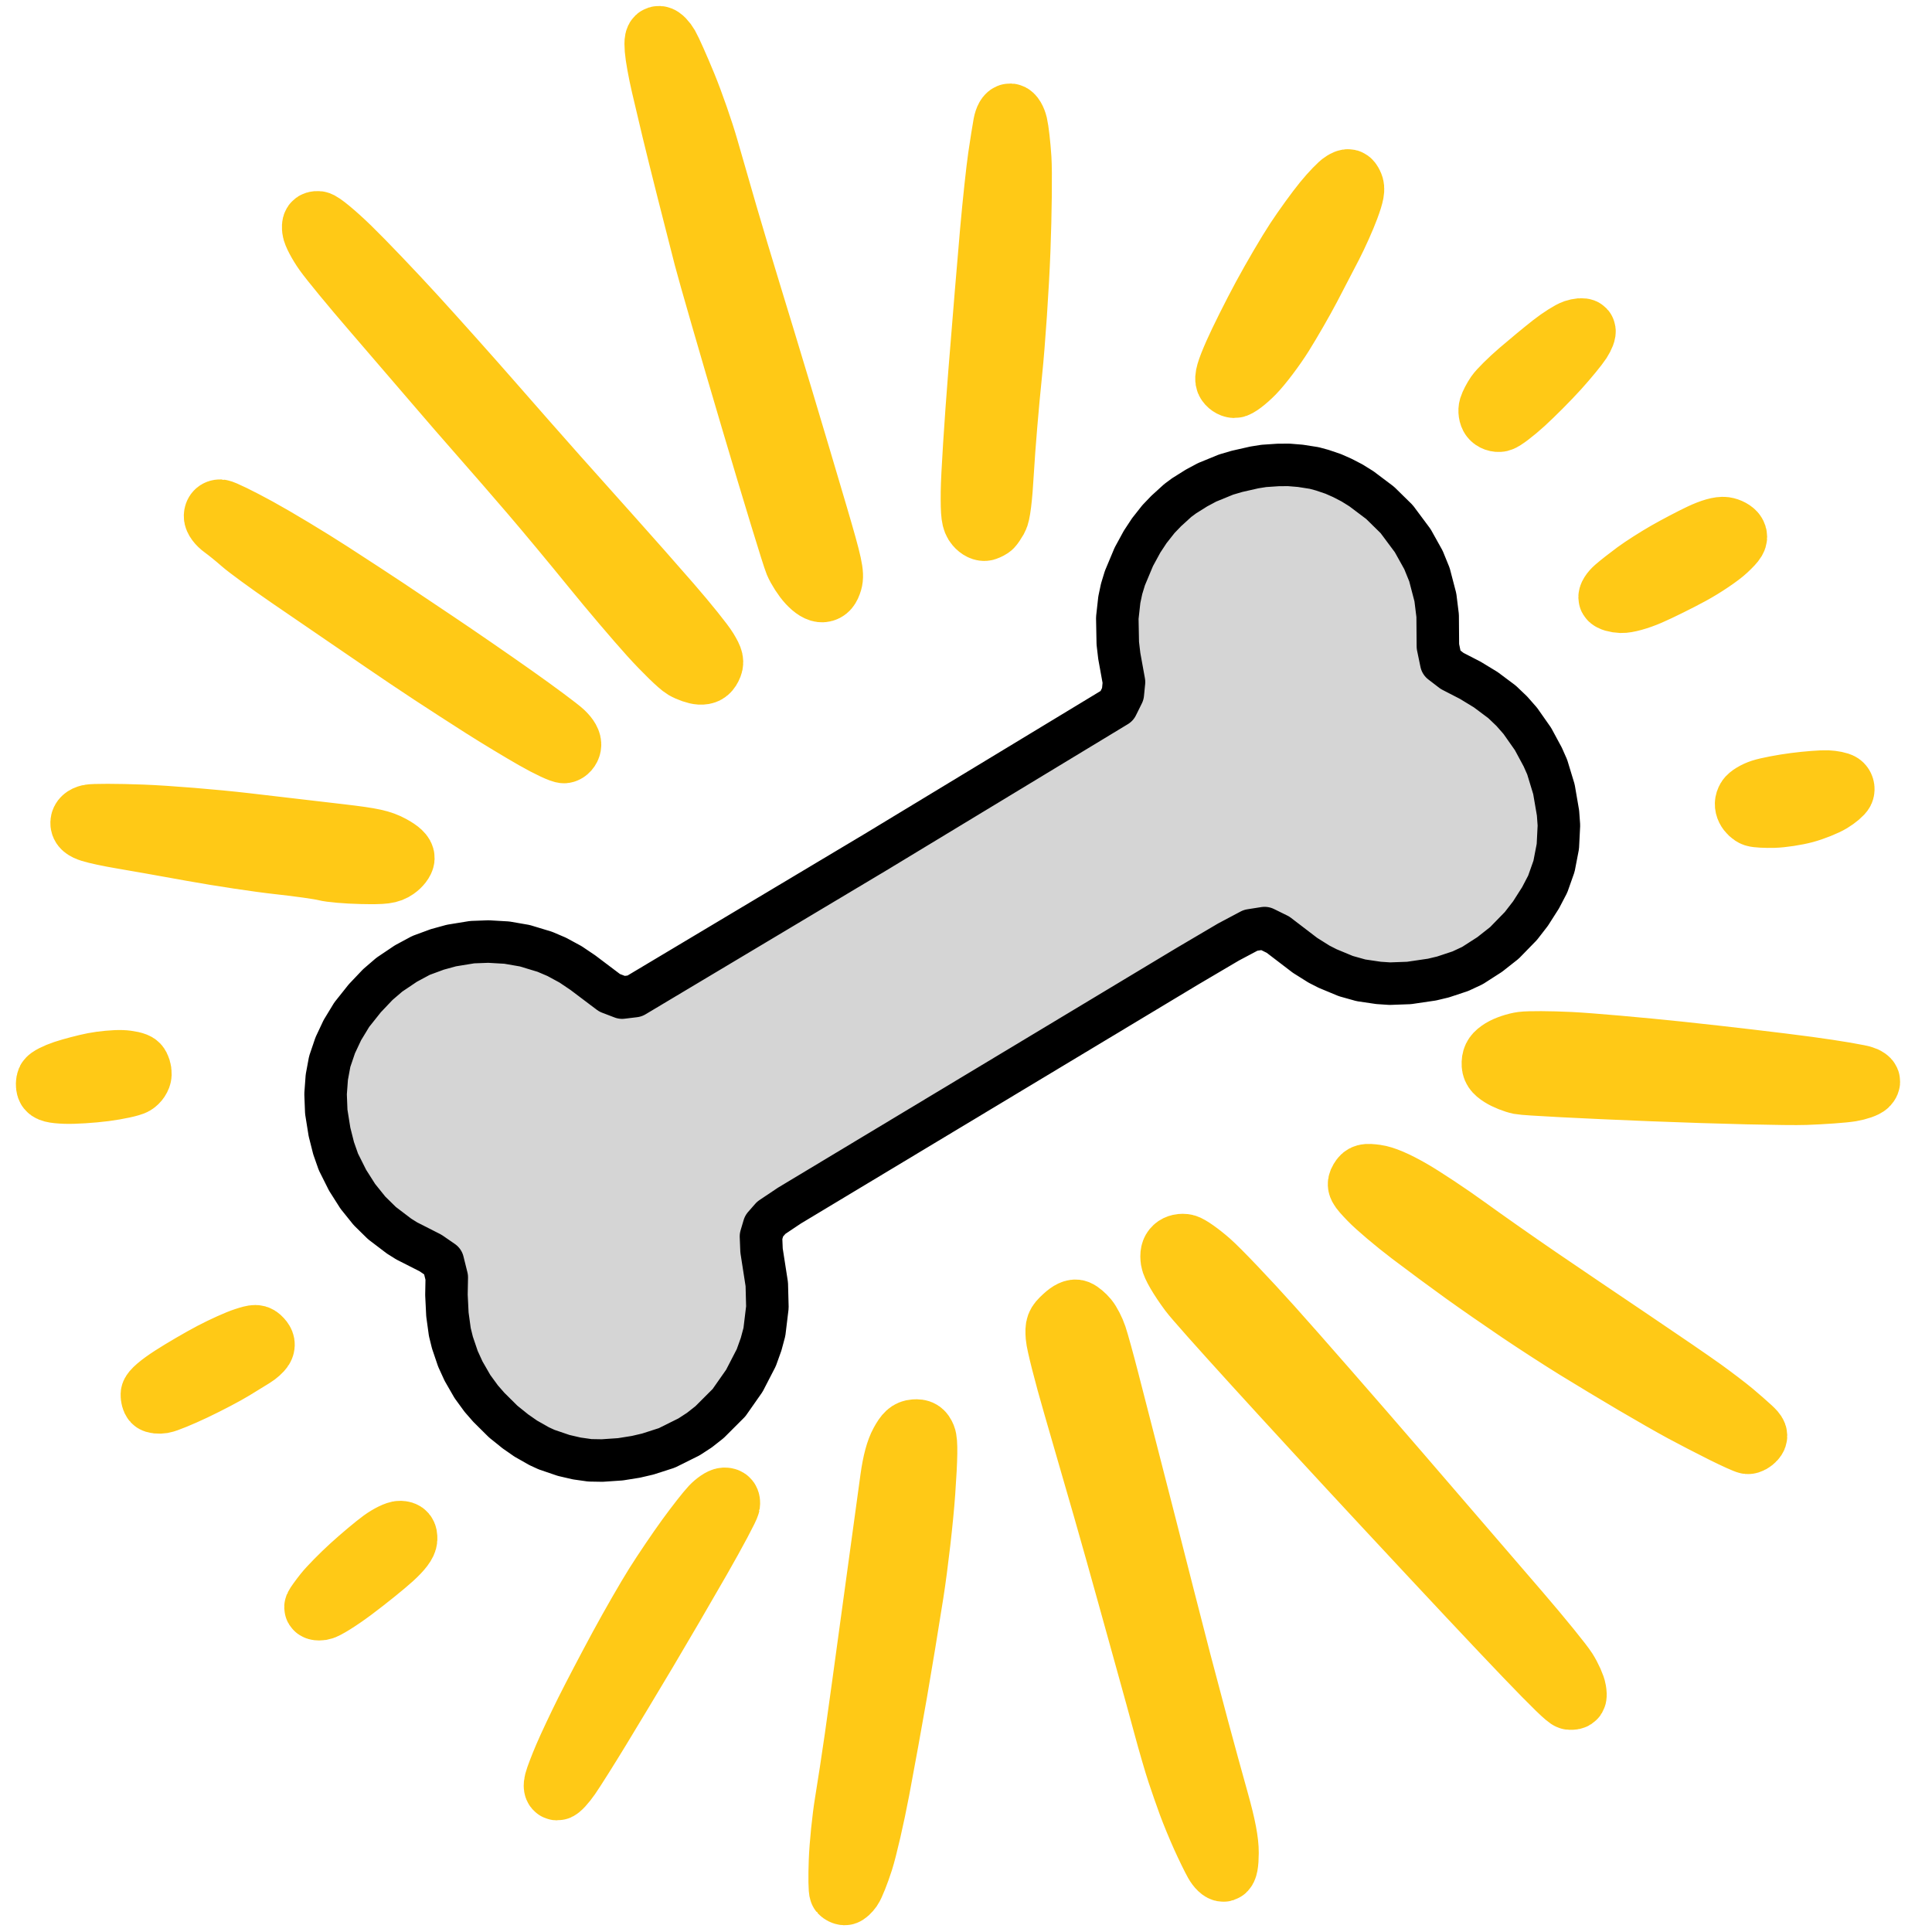 <?xml version="1.0" encoding="UTF-8"?>
<!-- Generated by Pixelmator Pro 3.5.6 -->
<svg width="1000" height="1000" viewBox="0 0 1000 1000" xmlns="http://www.w3.org/2000/svg">
    <path id="Remplissage" fill="#ffffff" stroke="none" visibility="hidden" d="M 0 0 L 1000 0 L 1000 1000 L 0 1000 Z"/>
    <path id="Forme" fill="#ffffff" fill-rule="evenodd" stroke="none" visibility="hidden" d="M 398.299 719.083 C 394.616 718.645 387.776 716.826 383.1 715.04 C 378.424 713.255 371.444 709.658 367.59 707.047 C 363.735 704.436 357.689 698.708 354.153 694.319 C 350.28 689.51 346.532 683.073 344.722 678.123 C 343.071 673.605 341.651 669.222 341.022 667.194 C 340.531 665.614 340.689 662.741 339.407 661.851 C 338.019 660.887 334.609 660.951 330.429 659.577 C 325.478 657.95 317.596 654.176 312.915 651.192 C 307.527 647.757 302.06 642.896 298.019 637.946 C 293.563 632.487 290.465 626.933 287.757 619.551 C 285.113 612.341 283.671 605.662 283.228 598.564 C 282.661 589.486 282.934 586.922 285.359 578.53 C 287.04 572.714 290.275 565.477 293.535 560.241 C 297.311 554.175 301.592 549.405 307.812 544.332 C 314.309 539.033 319.304 536.169 326.41 533.669 C 331.848 531.755 340.485 529.91 346.025 529.477 C 354.002 528.855 357.576 529.143 364.43 530.963 C 369.107 532.204 375.499 534.381 378.634 535.799 C 384.333 538.378 384.333 538.378 388.474 534.716 C 390.752 532.702 400.591 522.945 410.339 513.033 C 420.086 503.121 430.553 492.195 433.598 488.751 C 436.642 485.308 442.573 479.37 446.777 475.556 C 450.981 471.742 464.132 458.782 476.003 446.757 C 487.874 434.732 499.217 422.862 501.209 420.38 C 503.202 417.899 507.844 413.193 511.525 409.924 C 515.206 406.654 522.348 399.835 527.398 394.771 C 533.486 388.664 536.537 384.705 536.457 383.016 C 536.391 381.616 534.744 376.123 532.798 370.809 C 530.762 365.25 528.891 356.879 528.393 351.095 C 527.591 341.8 527.76 340.277 530.639 330.886 C 532.583 324.547 535.925 317.319 539.533 311.653 C 543.276 305.775 547.948 300.441 552.786 296.522 C 557.368 292.811 564.103 288.973 570.195 286.601 C 575.66 284.474 584.202 282.308 589.176 281.788 C 595.119 281.166 600.923 281.376 606.099 282.399 C 610.431 283.256 617.296 285.407 621.353 287.18 C 625.41 288.952 631.502 292.432 634.892 294.913 C 638.281 297.394 643.737 302.772 647.015 306.864 C 651.011 311.852 654.364 318.028 657.19 325.604 C 659.212 331.027 659.992 337.964 659.992 337.964 C 659.992 337.964 665.934 338.407 670.842 340.035 C 676.034 341.758 683.985 345.568 688.511 348.501 C 693.037 351.435 699.184 356.654 702.17 360.101 C 705.156 363.547 709.31 369.749 711.401 373.884 C 713.493 378.019 715.953 384.342 716.869 387.935 C 717.784 391.529 718.646 398.334 718.784 403.059 C 718.974 409.566 718.35 414.029 716.21 421.462 C 714.49 427.433 711.305 434.619 708.074 439.814 C 704.328 445.837 700.178 450.426 693.992 455.387 C 687.972 460.215 682.251 463.497 675.747 465.854 C 670.536 467.742 662.132 469.696 657.072 470.196 C 651.037 470.793 645.321 470.57 640.457 469.549 C 636.379 468.693 629.828 466.594 625.9 464.886 C 621.239 462.859 618.025 462.074 616.648 462.629 C 615.488 463.096 606.612 471.475 596.922 481.248 C 587.233 491.021 574.691 503.782 569.051 509.605 C 563.411 515.428 547.883 531.131 534.544 544.5 C 521.204 557.869 507.996 571.347 505.192 574.451 C 502.387 577.556 497.217 582.85 493.701 586.216 C 490.186 589.581 481.985 597.69 475.477 604.235 C 465.449 614.319 463.769 616.543 464.467 618.81 C 464.92 620.282 466.676 625.42 468.371 630.229 C 470.065 635.038 471.846 642.877 472.329 647.649 C 472.894 653.234 472.646 659.13 471.633 664.2 C 470.768 668.532 468.61 675.395 466.837 679.452 C 465.065 683.51 461.581 689.611 459.097 693.011 C 456.612 696.411 451.223 701.83 447.122 705.054 C 443.02 708.278 436.148 712.32 431.85 714.038 C 427.553 715.755 419.752 717.772 414.516 718.52 C 409.28 719.268 401.982 719.521 398.299 719.083 Z M 402.539 702.314 C 412.674 703.096 415.061 702.841 422.313 700.203 C 426.848 698.553 433.592 694.805 437.299 691.874 C 441.152 688.828 446.119 683.271 448.898 678.899 C 453.469 671.707 453.592 671.284 455.592 659.513 C 456.88 651.929 456.102 644.481 454.93 640.07 C 454.061 636.802 451.2 630.483 448.572 626.029 C 445.943 621.575 442.317 615.335 442.317 615.335 C 442.317 615.335 469.936 586.467 528.169 527.621 C 591.547 463.575 615.508 440.724 615.508 440.724 C 615.508 440.724 621.929 444.268 626.284 446.942 C 633.674 451.481 635.038 451.896 646.792 453.176 C 658.458 454.447 660.007 454.332 667.862 451.607 C 672.526 449.99 679.24 446.492 682.782 443.836 C 686.327 441.176 691.297 435.819 693.837 431.917 C 696.374 428.018 699.427 421.456 700.62 417.335 C 702.175 411.961 702.665 407.635 702.353 402.042 C 702.114 397.752 700.884 391.129 699.62 387.325 C 698.356 383.521 694.895 377.209 691.929 373.299 C 688.573 368.876 683.655 364.353 678.91 361.325 C 672.303 357.11 669.788 356.228 660.096 354.727 C 651.584 353.409 645.871 352.763 645.871 352.763 C 645.871 352.763 645.109 346.062 644.965 343.189 C 644.821 340.316 643.565 334.798 642.173 330.927 C 640.781 327.056 637.157 320.713 634.119 316.832 C 630.617 312.357 625.805 308.078 620.967 305.137 C 615.261 301.668 611.088 300.107 604.41 298.943 C 599.499 298.086 592.719 297.714 589.343 298.116 C 585.968 298.517 580.292 299.922 576.731 301.239 C 573.17 302.555 567.661 305.634 564.489 308.081 C 561.317 310.528 557.232 314.372 555.412 316.624 C 553.592 318.876 550.648 323.862 548.87 327.704 C 546.964 331.822 545.297 337.816 544.808 342.305 C 544.351 346.493 544.485 352.668 545.105 356.027 C 545.725 359.386 547.155 364.418 548.282 367.211 C 549.41 370.003 552.203 374.833 554.489 377.944 C 557.56 382.123 558.76 384.679 558.76 384.679 C 558.76 384.679 518.753 426.534 472.541 473.247 C 426.33 519.96 386.828 559.211 386.828 559.211 C 386.828 559.211 382.576 557.478 379.729 555.455 C 376.883 553.431 371.716 550.594 368.249 549.148 C 364.781 547.703 358.861 546.185 355.093 545.775 C 351.325 545.364 344.673 545.718 340.311 546.562 C 335.95 547.406 329.654 549.504 326.32 551.224 C 322.987 552.945 318.117 556.366 315.498 558.827 C 312.88 561.287 309.035 566.076 306.953 569.468 C 304.872 572.859 302.225 579.008 301.072 583.13 C 299.601 588.39 299.105 592.947 299.41 598.41 C 299.649 602.692 301 609.395 302.413 613.305 C 303.899 617.414 307.615 623.536 311.22 627.811 C 314.65 631.88 320.42 636.989 324.041 639.165 C 329.095 642.201 333.174 643.55 341.59 644.97 C 347.62 645.988 354.523 646.972 354.523 646.972 C 354.523 646.972 355.325 653.176 355.832 657.354 C 356.338 661.531 357.662 667.34 358.773 670.264 C 359.884 673.187 362.201 677.782 363.921 680.476 C 365.642 683.17 369.7 687.659 372.938 690.452 C 376.177 693.245 381.569 696.856 384.92 698.477 C 389.639 700.76 393.611 701.625 402.539 702.314 Z"/>
    <path id="Forme-copie-2" fill="#d5d5d5" fill-rule="evenodd" stroke="#929292" stroke-width="18" stroke-linecap="round" stroke-linejoin="round" visibility="hidden" d="M 263.953 782.089 C 258.905 780.076 249.912 774.915 243.968 770.619 C 238.024 766.323 229.504 758.592 225.035 753.439 C 220.567 748.285 214.174 737.891 210.829 730.341 C 207.164 722.068 204.293 711.54 203.604 703.849 C 202.974 696.829 202.858 693.815 202.733 690.707 C 202.637 688.285 206.243 679.349 204.765 677.604 C 203.164 675.715 195.782 675.718 190.384 672.192 C 183.991 668.016 174.262 659.694 168.764 653.699 C 162.436 646.799 156.536 637.851 152.688 629.316 C 148.445 619.904 146.159 610.871 145.118 599.397 C 144.101 588.191 144.586 578.191 146.643 567.977 C 149.274 554.912 150.629 551.386 157.236 540.424 C 161.815 532.828 169.131 523.807 175.725 517.628 C 183.364 510.469 191.228 505.336 201.95 500.508 C 213.151 495.464 221.305 493.299 232.309 492.446 C 240.73 491.794 253.653 492.448 261.659 493.931 C 273.187 496.066 278.137 497.826 287.15 502.993 C 293.302 506.52 301.526 512.018 305.427 515.211 C 312.519 521.016 312.519 521.016 319.766 517.399 C 323.752 515.409 341.369 505.318 358.915 494.974 C 376.461 484.63 395.409 473.121 401.021 469.398 C 406.633 465.676 417.273 459.513 424.666 455.704 C 432.059 451.895 455.577 438.524 476.927 425.991 C 498.278 413.458 518.49 400.423 522.582 398.186 C 527.431 395.536 560.274 377.098 569.336 371.838 C 580.263 365.496 586.08 361.046 586.605 358.626 C 587.041 356.619 586.787 348.22 586.042 339.962 C 585.262 331.323 585.779 318.767 587.261 310.391 C 589.641 296.93 590.457 294.839 598.083 282.635 C 603.231 274.397 610.696 265.428 617.946 258.772 C 625.466 251.868 634.096 246.084 642.427 242.366 C 650.316 238.845 661.301 235.959 670.822 234.906 C 679.362 233.962 692.272 234.126 699.51 235.271 C 708.157 236.638 716.294 239.13 723.233 242.536 C 729.042 245.387 737.945 251.027 743.018 255.071 C 748.09 259.114 755.398 266.344 759.258 271.138 C 763.118 275.931 768.806 285.607 771.899 292.639 C 775.669 301.211 778.081 311.221 779.215 323.013 C 780.027 331.455 773.488 343.782 773.488 343.782 C 773.488 343.782 786.752 344.443 793.084 348.604 C 799.781 353.006 809.595 361.405 814.893 367.269 C 820.19 373.133 826.917 382.846 829.84 388.854 C 832.764 394.861 836.299 405.211 837.695 411.855 C 839.092 418.499 840.184 428.38 840.121 433.813 C 840.058 439.245 838.705 449.205 837.113 455.945 C 834.921 465.228 832.35 471.308 826.51 481.021 C 821.818 488.822 814.591 497.79 808.053 503.922 C 800.474 511.031 792.864 515.958 782.232 520.641 C 771.884 525.198 762.544 527.681 752.447 528.557 C 744.356 529.259 731.722 528.848 724.37 527.642 C 715.602 526.204 707.595 523.728 701.096 520.443 C 695.647 517.688 687.168 512.241 682.253 508.337 C 676.423 503.705 672.169 501.379 670.011 501.644 C 668.192 501.866 652.459 510.369 635.048 520.54 C 617.637 530.71 595.058 544.03 584.872 550.14 C 574.687 556.25 546.768 572.605 522.83 586.485 C 498.893 600.365 475.099 614.448 469.955 617.783 C 464.812 621.117 455.491 626.655 449.242 630.09 C 442.993 633.525 428.318 641.901 416.63 648.705 C 398.622 659.187 395.404 661.7 395.534 665.173 C 395.619 667.427 396.162 675.365 396.742 682.813 C 397.321 690.261 396.878 702.03 395.757 708.967 C 394.445 717.087 391.864 725.34 388.513 732.133 C 385.651 737.938 380 746.837 375.957 751.91 C 371.914 756.982 364.676 764.301 359.873 768.174 C 355.07 772.048 345.393 777.681 338.368 780.693 C 331.343 783.706 320.087 786.829 313.354 787.635 C 306.621 788.441 294.817 788.346 287.122 787.424 C 279.427 786.503 269.001 784.102 263.953 782.089 Z"/>
    <path id="path1" fill="#d5d5d5" fill-rule="evenodd" stroke="#000000" stroke-width="22" stroke-linejoin="round" d="M 673.047 241.109 L 680.234 242.234 L 684.438 243.375 L 690.062 245.281 L 694.734 247.344 L 699.812 249.969 L 704.656 252.984 L 714.344 260.281 L 722.922 268.703 L 731.219 279.844 L 736.781 289.828 L 739.875 297.422 L 742.953 309.203 L 744.125 318.688 L 744.25 334.531 L 746 342.969 L 751.625 347.281 L 761 352.109 L 769.016 356.984 L 777.422 363.266 L 782.5 368.109 L 786.906 373.125 L 793.484 382.5 L 798.516 391.828 L 800.828 397.047 L 804.312 408.5 L 806.422 420.766 L 806.891 427.188 L 806.344 438.094 L 804.359 448.375 L 801.094 457.609 L 797.375 464.719 L 792.188 472.859 L 787.188 479.312 L 778.672 488.047 L 771.078 494.031 L 762.156 499.766 L 755.906 502.688 L 746.906 505.672 L 741.219 507.031 L 729.312 508.781 L 719.344 509.141 L 713.531 508.75 L 704.422 507.406 L 696.609 505.219 L 687.234 501.328 L 682.75 499.047 L 675.484 494.484 L 661.484 483.781 L 654.562 480.375 L 647.297 481.516 L 635.875 487.578 L 614.453 500.203 L 408.531 624.062 L 399.203 630.312 L 395.469 634.578 L 393.875 639.953 L 394.172 647.25 L 396.891 664.734 L 397.203 676.625 L 395.656 689.406 L 393.953 695.75 L 391.453 702.719 L 385.281 714.672 L 377.312 726.047 L 367.281 736.078 L 362 740.234 L 356.625 743.734 L 345.156 749.438 L 335.297 752.609 L 329.125 754.047 L 321.109 755.328 L 311.688 755.969 L 305.328 755.859 L 298.562 754.906 L 291.75 753.328 L 282.938 750.328 L 279.062 748.547 L 272.125 744.609 L 266.781 740.891 L 260.469 735.812 L 253.047 728.453 L 249.078 723.906 L 244.531 717.672 L 239.938 709.688 L 237.016 703.297 L 234.172 694.906 L 232.828 689.453 L 231.578 680.359 L 231.078 670.219 L 231.25 661.156 L 229.203 652.938 L 222.859 648.562 L 210.516 642.297 L 206.516 639.781 L 197.703 633.078 L 191.234 626.719 L 185.203 619.219 L 179.906 610.875 L 175.156 601.391 L 172.672 594.312 L 170.547 585.891 L 168.875 575.438 L 168.516 566.25 L 169.156 557.562 L 170.656 549.469 L 173.516 541.047 L 177.203 533.203 L 182.062 525.203 L 188.828 516.703 L 195.562 509.609 L 201.531 504.484 L 210.078 498.734 L 217.891 494.531 L 226.359 491.406 L 233.656 489.406 L 244.391 487.656 L 252.859 487.344 L 262.328 487.891 L 271.625 489.5 L 282 492.641 L 288.188 495.281 L 295.328 499.156 L 301.703 503.453 L 315.516 513.875 L 322 516.359 L 328.453 515.578 L 453.047 441.141 L 578.094 365.406 L 581.172 359.188 L 581.781 353.016 L 579.344 339.562 L 578.562 332.922 L 578.312 319.844 L 579.359 310.406 L 580.547 304.797 L 582.25 299.219 L 586.859 288.219 L 591.141 280.359 L 594.875 274.688 L 599.609 268.688 L 603.609 264.516 L 609.578 259.078 L 612.812 256.672 L 619.312 252.594 L 624.797 249.656 L 634.609 245.641 L 640.234 243.984 L 649.266 241.938 L 654.172 241.156 L 661.625 240.656 L 667.109 240.625 Z"/>
    <path id="path2" fill="#ffffff" fill-rule="evenodd" stroke="#ffffff" stroke-width="22" visibility="hidden" d="M 436.588 987.328 C 436.009 987.306 435.161 986.884 434.703 986.39 C 434.245 985.895 434.129 978.63 434.446 970.244 C 434.763 961.858 436.153 948.11 437.535 939.693 C 438.917 931.276 441.249 915.949 442.718 905.634 C 444.187 895.319 448.585 863.3 452.49 834.481 C 456.396 805.662 460.392 776.362 461.37 769.37 C 462.575 760.751 464.191 754.74 466.388 750.704 C 468.911 746.068 470.419 744.689 473.204 744.475 C 475.984 744.261 477.087 744.95 478.165 747.574 C 479.156 749.986 479.039 758.259 477.757 776.578 C 476.77 790.674 474.062 814.425 471.738 829.357 C 469.414 844.288 465.551 867.842 463.155 881.699 C 460.758 895.555 456.608 918.513 453.932 932.716 C 451.256 946.919 447.404 963.744 445.371 970.104 C 443.338 976.464 440.767 982.951 439.658 984.518 C 438.548 986.085 437.167 987.35 436.588 987.328 Z M 634.895 974.951 C 634.012 975.224 632.17 973.461 630.802 971.032 C 629.433 968.603 626.442 962.449 624.155 957.356 C 621.867 952.263 618.699 944.536 617.113 940.185 C 615.527 935.833 612.956 928.421 611.4 923.714 C 609.844 919.006 606.668 908.06 604.341 899.389 C 602.015 890.719 598.134 876.527 595.717 867.853 C 593.3 859.179 588.641 842.326 585.364 830.4 C 582.087 818.475 576.333 797.934 572.577 784.753 C 568.82 771.573 561.841 747.316 557.066 730.85 C 552.292 714.385 548.187 698.152 547.944 694.779 C 547.544 689.209 547.893 688.283 551.741 684.716 C 554.565 682.098 556.717 681.085 558.192 681.68 C 559.41 682.171 561.603 684.024 563.066 685.799 C 564.53 687.573 566.582 691.587 567.626 694.718 C 568.671 697.849 571.531 708.25 573.983 717.83 C 576.434 727.41 580.821 744.546 583.731 755.91 C 586.642 767.274 591.054 784.549 593.536 794.298 C 596.018 804.047 600.211 820.591 602.854 831.062 C 605.498 841.532 609.507 857.191 611.763 865.859 C 614.02 874.527 618.23 890.471 621.12 901.291 C 624.009 912.11 628.674 929.2 631.486 939.268 C 635.023 951.936 636.583 960.174 636.549 966.014 C 636.516 971.695 635.976 974.617 634.895 974.951 Z M 286.19 932.227 C 285.259 932.192 285.046 930.862 285.613 928.629 C 286.109 926.681 288.358 920.768 290.611 915.489 C 292.865 910.21 297.853 899.573 301.697 891.851 C 305.54 884.128 313.51 868.853 319.409 857.905 C 325.307 846.956 333.669 832.35 337.991 825.446 C 342.312 818.543 349.762 807.483 354.545 800.869 C 359.329 794.255 365.021 786.954 367.193 784.644 C 369.366 782.334 372.227 780.394 373.551 780.333 C 375.255 780.254 375.851 781.003 375.59 782.895 C 375.387 784.365 368.549 797.273 360.393 811.58 C 352.237 825.886 339.622 847.607 332.359 859.849 C 325.096 872.091 314.132 890.403 307.995 900.541 C 301.859 910.68 294.774 921.97 292.252 925.629 C 289.73 929.289 287.002 932.258 286.19 932.227 Z M 816.063 884.635 C 813.874 884.552 788.817 858.3 719.81 783.791 C 668.498 728.389 622.521 677.648 617.639 671.035 C 612.289 663.787 608.504 657.271 608.112 654.632 C 607.654 651.554 608.079 649.68 609.543 648.322 C 610.793 647.164 612.937 646.693 614.903 647.147 C 616.705 647.563 622.211 651.463 627.138 655.815 C 632.065 660.167 646.688 675.581 659.634 690.069 C 672.579 704.557 702.4 738.817 725.901 766.202 C 749.402 793.587 777.877 826.784 789.18 839.974 C 800.483 853.163 811.529 866.816 813.727 870.315 C 815.925 873.813 818.016 878.491 818.373 880.711 C 818.947 884.275 818.677 884.734 816.063 884.635 Z M 162.867 837.569 C 160.837 837.878 159.73 837.546 160.061 836.728 C 160.361 835.985 162.556 832.913 164.938 829.901 C 167.32 826.889 173.565 820.502 178.816 815.706 C 184.066 810.911 191.216 804.896 194.703 802.341 C 198.19 799.786 202.358 797.739 203.966 797.792 C 206.214 797.866 206.86 798.631 206.766 801.108 C 206.684 803.286 204.286 806.479 199.35 810.982 C 195.338 814.643 186.242 822.007 179.138 827.348 C 172.033 832.689 164.711 837.288 162.867 837.569 Z M 79.624 728.869 C 77.722 729.176 75.748 728.975 75.237 728.425 C 74.727 727.874 74.348 726.392 74.396 725.132 C 74.448 723.747 78.567 720.201 84.813 716.164 C 90.494 712.492 99.92 706.973 105.758 703.9 C 111.596 700.827 119.186 697.398 122.625 696.28 C 128.372 694.413 129.039 694.424 130.888 696.418 C 132.3 697.94 132.515 699.217 131.611 700.698 C 130.903 701.859 128.799 703.743 126.936 704.885 C 125.074 706.027 120.323 708.958 116.379 711.398 C 112.435 713.839 103.329 718.643 96.145 722.074 C 88.96 725.505 81.525 728.563 79.624 728.869 Z M 909.124 750.243 C 908.32 750.175 902.494 747.531 896.176 744.366 C 889.859 741.202 880.39 736.277 875.133 733.422 C 869.877 730.568 858.422 724 849.677 718.827 C 840.932 713.654 827.36 705.447 819.516 700.588 C 811.673 695.73 798.251 687.007 789.689 681.205 C 781.128 675.402 768.142 666.347 760.831 661.082 C 753.52 655.816 740.998 646.52 733.003 640.424 C 725.008 634.328 715.46 626.21 711.784 622.385 C 705.726 616.081 705.256 615.166 706.755 612.603 C 708.194 610.142 709.205 609.882 714.541 610.599 C 718.563 611.139 724.795 613.802 732.651 618.337 C 739.24 622.14 752.318 630.847 761.715 637.685 C 771.112 644.523 788.213 656.57 799.716 664.455 C 811.219 672.34 832.899 687.079 847.893 697.208 C 862.888 707.337 879.713 718.921 885.282 722.95 C 890.852 726.98 897.961 732.428 901.08 735.057 C 904.199 737.687 908.375 741.357 910.36 743.213 C 913.351 746.008 913.68 746.911 912.278 748.476 C 911.347 749.515 909.928 750.31 909.124 750.243 Z M 28.768 566.185 C 22.63 565.953 20.342 565.367 19.841 563.897 C 19.471 562.81 19.513 561.114 19.935 560.126 C 20.357 559.139 24.111 557.201 28.276 555.82 C 32.442 554.438 39.427 552.606 43.799 551.748 C 48.172 550.889 54.7 550.29 58.308 550.416 C 61.915 550.542 65.541 551.372 66.365 552.262 C 67.19 553.151 67.814 555.209 67.753 556.835 C 67.691 558.485 66.318 560.567 64.649 561.543 C 63.003 562.506 56.114 564.015 49.339 564.896 C 42.563 565.776 33.306 566.357 28.768 566.185 Z M 858.748 564.847 C 823.755 563.456 792.773 561.839 789.899 561.255 C 787.025 560.67 782.702 558.938 780.291 557.405 C 776.888 555.241 775.941 553.776 776.051 550.847 C 776.158 548.025 777.307 546.386 780.619 544.331 C 783.053 542.821 787.795 541.222 791.157 540.776 C 794.519 540.331 805.738 540.386 816.09 540.898 C 826.441 541.41 852.687 543.722 874.414 546.035 C 896.141 548.348 925.852 551.862 940.44 553.844 C 955.027 555.826 968.313 558.096 969.966 558.888 C 972.378 560.044 972.654 560.679 971.369 562.114 C 970.489 563.096 966.717 564.414 962.987 565.042 C 959.257 565.671 948.592 566.453 939.289 566.781 C 929.985 567.109 893.742 566.238 858.748 564.847 Z M 183.834 450.699 C 176.201 450.542 167.639 449.804 164.806 449.058 C 161.973 448.312 151.082 446.767 140.603 445.625 C 130.124 444.483 109.759 441.402 95.347 438.778 C 80.936 436.154 64.202 433.178 58.161 432.164 C 52.12 431.15 45.009 429.63 42.359 428.786 C 38.912 427.688 37.567 426.536 37.635 424.74 C 37.697 423.108 38.994 421.926 41.339 421.365 C 43.324 420.89 55.758 420.91 68.971 421.409 C 82.184 421.908 106.536 423.9 123.087 425.834 C 139.639 427.769 162.104 430.404 173.009 431.69 C 189.391 433.622 193.931 434.624 199.133 437.45 C 203.36 439.748 205.398 441.679 205.335 443.328 C 205.284 444.68 203.548 446.955 201.477 448.384 C 198.26 450.605 195.695 450.942 183.834 450.699 Z M 922.698 421.17 C 918.402 421.286 913.873 421.039 912.634 420.621 C 911.395 420.203 909.822 418.712 909.138 417.309 C 908.288 415.566 908.345 413.987 909.317 412.324 C 910.1 410.985 913.265 409.069 916.351 408.067 C 919.437 407.064 927.254 405.554 933.723 404.713 C 940.192 403.871 947.821 403.278 950.678 403.395 C 953.534 403.512 956.668 404.154 957.641 404.823 C 958.614 405.492 959.027 406.934 958.559 408.028 C 958.091 409.122 955.331 411.464 952.425 413.233 C 949.519 415.002 943.399 417.464 938.825 418.704 C 934.25 419.944 926.993 421.054 922.698 421.17 Z M 289.836 387.226 C 288.648 387.406 281.749 384.157 274.504 380.006 C 267.259 375.855 255.046 368.442 247.364 363.533 C 239.682 358.623 227.687 350.841 220.709 346.238 C 213.731 341.636 202.688 334.187 196.17 329.686 C 189.652 325.186 179.956 318.531 174.622 314.899 C 169.289 311.266 156.371 302.388 145.915 295.171 C 135.46 287.953 124.443 279.862 121.434 277.193 C 118.426 274.523 114.026 270.94 111.657 269.23 C 109.168 267.434 107.392 265.035 107.448 263.544 C 107.508 261.95 108.413 261.004 109.818 261.065 C 111.067 261.119 119.829 265.419 129.288 270.621 C 138.746 275.823 155.91 286.201 167.428 293.683 C 178.946 301.165 191.794 309.596 195.979 312.418 C 200.164 315.24 212.148 323.302 222.61 330.334 C 233.073 337.366 251.313 349.988 263.143 358.382 C 274.974 366.776 286.527 375.411 288.817 377.57 C 291.521 380.12 292.807 382.442 292.487 384.197 C 292.216 385.683 291.023 387.046 289.836 387.226 Z M 360.868 345.908 C 358.89 345.802 355.268 344.545 352.818 343.116 C 350.369 341.686 342.446 333.952 335.211 325.927 C 327.977 317.903 314.255 301.68 304.718 289.876 C 295.182 278.072 280.933 260.861 273.055 251.629 C 265.176 242.397 253.4 228.778 246.886 221.364 C 240.371 213.951 229.282 201.108 222.242 192.824 C 215.203 184.541 200.712 167.616 190.041 155.212 C 179.37 142.809 168.088 129.053 164.969 124.643 C 161.851 120.234 159.118 115.011 158.896 113.035 C 158.572 110.155 158.996 109.463 161.036 109.54 C 162.436 109.593 169.731 115.649 177.255 123.005 C 184.776 130.359 200.218 146.596 211.57 159.088 C 222.921 171.581 240.884 191.781 251.486 203.976 C 262.088 216.172 277.472 233.724 285.673 242.981 C 293.874 252.237 307.077 267.078 315.013 275.961 C 322.95 284.843 336.44 300.194 344.992 310.072 C 353.544 319.951 362.133 330.685 364.08 333.926 C 367.109 338.968 367.392 340.271 366.042 342.96 C 364.905 345.225 363.462 346.047 360.868 345.908 Z M 425.014 302.626 C 423.193 302.815 420.687 301.292 417.931 298.32 C 415.586 295.791 412.572 291.108 411.232 287.914 C 409.893 284.72 399.556 250.743 388.262 212.409 C 376.968 174.075 365.985 135.915 363.855 127.61 C 361.726 119.304 357.676 103.351 354.854 92.159 C 352.033 80.966 348.527 66.789 347.063 60.654 C 345.599 54.52 343.097 43.892 341.504 37.037 C 339.911 30.182 338.401 21.786 338.148 18.379 C 337.796 13.647 338.11 12.205 339.476 12.269 C 340.459 12.315 342.377 14.289 343.737 16.656 C 345.098 19.023 349.247 28.389 352.957 37.47 C 356.667 46.55 361.808 61.374 364.38 70.412 C 366.953 79.449 371.454 95.127 374.382 105.251 C 377.31 115.374 382.785 133.722 386.55 146.023 C 390.314 158.324 397.825 183.186 403.241 201.271 C 408.656 219.357 416.987 247.468 421.752 263.74 C 429.181 289.106 430.233 293.969 429.125 297.83 C 428.209 301.021 427.012 302.418 425.014 302.626 Z M 842.877 308.268 C 840.221 308.167 837.673 307.424 837.214 306.615 C 836.756 305.807 838.121 303.618 840.247 301.752 C 842.374 299.886 847.123 296.141 850.802 293.431 C 854.48 290.721 861.677 286.099 866.795 283.162 C 871.913 280.224 879.925 275.998 884.601 273.771 C 890.024 271.188 894.498 269.916 896.957 270.258 C 899.076 270.553 901.404 271.828 902.13 273.091 C 903.216 274.981 902.391 276.387 897.46 281.045 C 894.166 284.157 885.956 289.719 879.214 293.403 C 872.473 297.088 862.626 301.981 857.332 304.277 C 851.663 306.735 845.722 308.375 842.877 308.268 Z M 510.237 270.305 C 509.032 270.712 507.18 269.81 505.773 268.132 C 503.76 265.731 503.389 262.898 503.498 250.769 C 503.57 242.798 505.342 214.689 507.436 188.304 C 509.53 161.92 512.303 128.377 513.598 113.764 C 514.892 99.151 516.76 81.666 517.749 74.909 C 518.737 68.151 519.956 60.444 520.456 57.78 C 520.999 54.888 522.082 52.965 523.146 53.006 C 524.126 53.043 525.451 55.287 526.091 57.993 C 526.731 60.7 527.625 68.61 528.079 75.573 C 528.533 82.535 528.298 104.285 527.556 123.906 C 526.815 143.527 524.858 172.589 523.208 188.488 C 521.559 204.388 519.641 227.323 518.946 239.455 C 518.083 254.547 517.101 262.519 515.839 264.696 C 514.824 266.446 513.612 268.267 513.145 268.743 C 512.678 269.22 511.369 269.922 510.237 270.305 Z M 779.532 213.046 C 778.035 213.377 776.227 212.733 775.312 211.541 C 774.431 210.395 774.106 208.147 774.589 206.547 C 775.072 204.947 776.635 201.926 778.062 199.834 C 779.49 197.743 784.873 192.387 790.026 187.933 C 795.178 183.478 802.841 177.123 807.054 173.81 C 811.267 170.497 816.441 167.208 818.551 166.501 C 820.662 165.794 822.761 165.617 823.216 166.108 C 823.671 166.599 822.751 169.013 821.172 171.472 C 819.593 173.931 814.348 180.342 809.518 185.717 C 804.687 191.092 796.554 199.309 791.443 203.978 C 786.332 208.646 780.972 212.727 779.532 213.046 Z M 640.531 195.286 C 639.188 195.235 637.568 194.124 636.93 192.818 C 636.073 191.058 637.149 187.302 641.076 178.345 C 643.994 171.691 650.697 158.219 655.973 148.405 C 661.248 138.591 669.017 125.294 673.237 118.856 C 677.456 112.419 683.996 103.356 687.769 98.718 C 691.542 94.079 695.932 89.506 697.524 88.555 C 700.125 87.001 700.551 87.097 701.722 89.498 C 702.732 91.57 702.249 94.276 699.57 101.54 C 697.67 106.694 693.753 115.502 690.866 121.115 C 687.979 126.727 682.794 136.737 679.344 143.359 C 675.894 149.98 669.547 161.059 665.239 167.977 C 660.931 174.895 654.159 183.891 650.19 187.967 C 646.221 192.043 641.875 195.337 640.531 195.286 Z"/>
    <path id="path2-copie" fill="#ffc916" fill-rule="evenodd" stroke="#ffc916" stroke-width="33" d="M 437.226 980 C 436.654 979.978 435.814 979.562 435.361 979.076 C 434.908 978.589 434.794 971.433 435.107 963.173 C 435.421 954.913 436.796 941.372 438.163 933.081 C 439.529 924.79 441.837 909.694 443.29 899.534 C 444.743 889.374 449.093 857.836 452.957 829.45 C 456.821 801.064 460.773 772.205 461.741 765.318 C 462.933 756.828 464.532 750.908 466.705 746.932 C 469.201 742.366 470.693 741.008 473.448 740.797 C 476.198 740.586 477.29 741.265 478.356 743.849 C 479.336 746.225 479.22 754.374 477.952 772.418 C 476.976 786.302 474.296 809.695 471.997 824.403 C 469.698 839.11 465.878 862.31 463.507 875.958 C 461.136 889.606 457.03 912.219 454.383 926.209 C 451.736 940.199 447.925 956.771 445.914 963.035 C 443.903 969.3 441.36 975.688 440.263 977.232 C 439.165 978.776 437.798 980.021 437.226 980 Z M 633.399 967.809 C 632.525 968.078 630.703 966.341 629.349 963.949 C 627.996 961.557 625.037 955.495 622.774 950.479 C 620.511 945.462 617.376 937.851 615.808 933.565 C 614.239 929.279 611.696 921.979 610.157 917.342 C 608.617 912.705 605.475 901.923 603.174 893.383 C 600.872 884.843 597.033 870.865 594.642 862.321 C 592.251 853.777 587.642 837.177 584.401 825.431 C 581.159 813.685 575.467 793.453 571.751 780.47 C 568.035 767.488 561.13 743.596 556.407 727.378 C 551.684 711.159 547.623 695.171 547.384 691.848 C 546.988 686.362 547.333 685.45 551.14 681.936 C 553.933 679.357 556.062 678.36 557.521 678.946 C 558.726 679.43 560.896 681.255 562.343 683.003 C 563.791 684.751 565.82 688.704 566.854 691.788 C 567.887 694.872 570.717 705.116 573.142 714.552 C 575.567 723.988 579.906 740.867 582.786 752.06 C 585.665 763.254 590.029 780.268 592.484 789.871 C 594.94 799.474 599.088 815.769 601.703 826.082 C 604.318 836.396 608.283 851.819 610.516 860.357 C 612.748 868.895 616.913 884.599 619.772 895.256 C 622.63 905.913 627.245 922.746 630.026 932.663 C 633.526 945.139 635.068 953.254 635.035 959.007 C 635.003 964.602 634.468 967.48 633.399 967.809 Z M 288.447 925.727 C 287.526 925.693 287.315 924.383 287.876 922.184 C 288.366 920.265 290.591 914.441 292.82 909.241 C 295.05 904.041 299.984 893.564 303.786 885.958 C 307.588 878.352 315.473 863.305 321.308 852.522 C 327.143 841.738 335.415 827.352 339.69 820.552 C 343.965 813.752 351.334 802.858 356.066 796.344 C 360.799 789.829 366.429 782.638 368.578 780.362 C 370.727 778.087 373.558 776.176 374.867 776.116 C 376.553 776.039 377.142 776.776 376.884 778.64 C 376.684 780.088 369.919 792.802 361.851 806.893 C 353.783 820.984 341.303 842.379 334.119 854.437 C 326.934 866.495 316.088 884.531 310.017 894.518 C 303.947 904.504 296.939 915.624 294.444 919.229 C 291.949 922.833 289.25 925.758 288.447 925.727 Z M 812.617 878.85 C 810.451 878.769 785.663 852.911 717.399 779.522 C 666.64 724.953 621.158 674.975 616.329 668.461 C 611.036 661.322 607.292 654.904 606.904 652.305 C 606.451 649.273 606.871 647.427 608.32 646.09 C 609.556 644.948 611.677 644.485 613.622 644.932 C 615.404 645.342 620.851 649.183 625.725 653.47 C 630.599 657.756 645.065 672.939 657.871 687.209 C 670.677 701.479 700.176 735.224 723.425 762.198 C 746.673 789.171 774.842 821.869 786.023 834.86 C 797.204 847.852 808.131 861.3 810.305 864.745 C 812.48 868.191 814.548 872.799 814.902 874.985 C 815.469 878.496 815.202 878.948 812.617 878.85 Z M 166.451 832.492 C 164.443 832.796 163.348 832.47 163.675 831.663 C 163.972 830.932 166.143 827.906 168.5 824.939 C 170.856 821.973 177.034 815.681 182.228 810.958 C 187.422 806.234 194.495 800.31 197.944 797.794 C 201.394 795.277 205.517 793.26 207.107 793.313 C 209.331 793.386 209.97 794.139 209.878 796.579 C 209.796 798.724 207.424 801.869 202.541 806.305 C 198.573 809.91 189.575 817.164 182.547 822.424 C 175.518 827.685 168.275 832.215 166.451 832.492 Z M 84.104 725.426 C 82.222 725.728 80.27 725.531 79.765 724.988 C 79.259 724.446 78.885 722.986 78.932 721.745 C 78.984 720.381 83.059 716.888 89.237 712.912 C 94.858 709.295 104.181 703.859 109.956 700.832 C 115.732 697.805 123.24 694.428 126.642 693.327 C 132.327 691.487 132.988 691.498 134.817 693.462 C 136.213 694.962 136.426 696.22 135.532 697.678 C 134.831 698.822 132.75 700.678 130.907 701.802 C 129.064 702.927 124.365 705.814 120.463 708.218 C 116.562 710.622 107.554 715.354 100.447 718.733 C 93.339 722.113 85.985 725.125 84.104 725.426 Z M 904.676 746.478 C 903.881 746.412 898.117 743.807 891.868 740.69 C 885.618 737.573 876.251 732.722 871.051 729.911 C 865.851 727.099 854.519 720.63 845.869 715.535 C 837.218 710.44 823.792 702.356 816.033 697.57 C 808.274 692.785 794.996 684.193 786.527 678.478 C 778.058 672.763 765.211 663.844 757.979 658.657 C 750.747 653.471 738.359 644.315 730.45 638.31 C 722.542 632.306 713.096 624.31 709.46 620.543 C 703.468 614.333 703.002 613.432 704.485 610.907 C 705.909 608.483 706.909 608.227 712.187 608.933 C 716.166 609.465 722.331 612.088 730.103 616.555 C 736.62 620.301 749.558 628.877 758.854 635.612 C 768.15 642.348 785.066 654.213 796.445 661.98 C 807.825 669.746 829.271 684.264 844.104 694.24 C 858.937 704.217 875.581 715.627 881.091 719.596 C 886.6 723.565 893.633 728.931 896.718 731.521 C 899.804 734.111 903.935 737.726 905.899 739.554 C 908.857 742.307 909.183 743.197 907.796 744.738 C 906.875 745.761 905.471 746.544 904.676 746.478 Z M 33.795 565.187 C 27.723 564.959 25.46 564.381 24.965 562.934 C 24.598 561.863 24.64 560.192 25.058 559.22 C 25.475 558.247 29.188 556.339 33.309 554.978 C 37.429 553.617 44.34 551.812 48.665 550.967 C 52.99 550.121 59.449 549.531 63.017 549.655 C 66.585 549.779 70.172 550.597 70.988 551.473 C 71.804 552.349 72.422 554.376 72.361 555.978 C 72.299 557.602 70.941 559.653 69.29 560.615 C 67.662 561.563 60.847 563.049 54.145 563.917 C 47.442 564.785 38.285 565.356 33.795 565.187 Z M 854.842 563.869 C 820.226 562.499 789.577 560.906 786.734 560.331 C 783.891 559.755 779.614 558.049 777.23 556.539 C 773.863 554.408 772.926 552.964 773.036 550.08 C 773.141 547.3 774.278 545.685 777.554 543.662 C 779.962 542.175 784.653 540.599 787.978 540.16 C 791.304 539.722 802.403 539.776 812.643 540.28 C 822.883 540.785 848.846 543.062 870.339 545.34 C 891.833 547.618 921.224 551.079 935.654 553.032 C 950.085 554.984 963.228 557.22 964.863 558 C 967.249 559.138 967.522 559.764 966.251 561.177 C 965.381 562.145 961.649 563.443 957.959 564.062 C 954.269 564.681 943.719 565.451 934.516 565.774 C 925.312 566.097 889.459 565.24 854.842 563.869 Z M 187.193 451.437 C 179.642 451.282 171.171 450.555 168.369 449.82 C 165.567 449.086 154.793 447.564 144.427 446.439 C 134.06 445.314 113.915 442.279 99.658 439.695 C 85.402 437.111 68.848 434.18 62.872 433.181 C 56.896 432.182 49.861 430.684 47.24 429.853 C 43.831 428.772 42.5 427.637 42.567 425.868 C 42.628 424.26 43.911 423.096 46.231 422.544 C 48.194 422.076 60.495 422.095 73.565 422.587 C 86.636 423.079 110.726 425.041 127.1 426.946 C 143.473 428.851 165.696 431.447 176.484 432.714 C 192.69 434.617 197.181 435.603 202.326 438.387 C 206.508 440.65 208.524 442.552 208.462 444.177 C 208.412 445.508 206.694 447.749 204.646 449.157 C 201.463 451.345 198.925 451.676 187.193 451.437 Z M 918.103 422.352 C 913.854 422.466 909.374 422.223 908.148 421.811 C 906.923 421.399 905.366 419.931 904.689 418.549 C 903.849 416.832 903.905 415.276 904.867 413.639 C 905.641 412.32 908.772 410.433 911.825 409.445 C 914.878 408.457 922.611 406.971 929.01 406.142 C 935.409 405.313 942.957 404.729 945.783 404.844 C 948.608 404.959 951.708 405.592 952.67 406.251 C 953.633 406.909 954.042 408.33 953.579 409.407 C 953.116 410.485 950.385 412.792 947.511 414.534 C 944.636 416.277 938.582 418.702 934.057 419.923 C 929.532 421.145 922.353 422.238 918.103 422.352 Z M 292.053 388.919 C 290.878 389.096 284.053 385.895 276.886 381.807 C 269.719 377.718 257.638 370.416 250.038 365.581 C 242.439 360.745 230.574 353.08 223.67 348.546 C 216.767 344.013 205.844 336.677 199.396 332.243 C 192.948 327.81 183.356 321.256 178.08 317.678 C 172.804 314.1 160.025 305.356 149.682 298.246 C 139.339 291.137 128.441 283.168 125.464 280.539 C 122.488 277.909 118.136 274.38 115.792 272.696 C 113.33 270.927 111.573 268.564 111.629 267.096 C 111.688 265.525 112.583 264.593 113.973 264.653 C 115.209 264.706 123.876 268.942 133.233 274.066 C 142.59 279.19 159.569 289.412 170.963 296.781 C 182.357 304.151 195.067 312.455 199.207 315.234 C 203.346 318.014 215.202 325.955 225.551 332.881 C 235.901 339.808 253.945 352.239 265.648 360.508 C 277.351 368.776 288.78 377.28 291.045 379.407 C 293.721 381.919 294.993 384.206 294.676 385.935 C 294.408 387.399 293.228 388.741 292.053 388.919 Z M 362.321 348.221 C 360.364 348.116 356.781 346.879 354.358 345.471 C 351.935 344.063 344.097 336.445 336.94 328.541 C 329.784 320.637 316.21 304.658 306.776 293.031 C 297.342 281.405 283.246 264.452 275.453 255.359 C 267.659 246.266 256.01 232.852 249.566 225.549 C 243.121 218.247 232.151 205.597 225.187 197.439 C 218.223 189.28 203.889 172.609 193.333 160.392 C 182.776 148.174 171.616 134.625 168.531 130.282 C 165.446 125.94 162.742 120.794 162.522 118.849 C 162.202 116.012 162.622 115.33 164.64 115.406 C 166.025 115.458 173.241 121.423 180.684 128.669 C 188.125 135.912 203.4 151.905 214.629 164.21 C 225.859 176.514 243.628 196.41 254.116 208.423 C 264.604 220.435 279.823 237.723 287.935 246.841 C 296.048 255.958 309.109 270.576 316.96 279.325 C 324.811 288.074 338.156 303.194 346.616 312.924 C 355.076 322.654 363.573 333.227 365.499 336.419 C 368.495 341.385 368.775 342.669 367.44 345.317 C 366.314 347.549 364.887 348.358 362.321 348.221 Z M 425.777 305.589 C 423.975 305.776 421.496 304.276 418.77 301.349 C 416.45 298.857 413.468 294.245 412.143 291.099 C 410.818 287.953 400.593 254.486 389.42 216.728 C 378.247 178.971 367.383 141.385 365.276 133.204 C 363.17 125.023 359.163 109.31 356.372 98.286 C 353.581 87.261 350.112 73.298 348.664 67.255 C 347.216 61.213 344.741 50.744 343.166 43.993 C 341.59 37.241 340.095 28.971 339.845 25.615 C 339.498 20.954 339.808 19.534 341.159 19.597 C 342.132 19.642 344.029 21.587 345.375 23.918 C 346.721 26.25 350.825 35.475 354.495 44.419 C 358.165 53.363 363.251 67.964 365.796 76.866 C 368.341 85.768 372.793 101.209 375.689 111.181 C 378.586 121.153 384.002 139.225 387.726 151.341 C 391.45 163.457 398.88 187.945 404.237 205.758 C 409.595 223.572 417.835 251.26 422.55 267.288 C 429.899 292.273 430.939 297.063 429.843 300.865 C 428.937 304.009 427.753 305.384 425.777 305.589 Z M 839.142 311.146 C 836.514 311.048 833.994 310.315 833.54 309.519 C 833.087 308.722 834.437 306.567 836.54 304.729 C 838.644 302.891 843.343 299.203 846.982 296.533 C 850.62 293.863 857.74 289.312 862.802 286.418 C 867.865 283.524 875.792 279.362 880.417 277.168 C 885.782 274.624 890.208 273.371 892.64 273.708 C 894.737 273.999 897.039 275.255 897.757 276.499 C 898.832 278.36 898.016 279.745 893.138 284.333 C 889.879 287.399 881.757 292.876 875.088 296.506 C 868.419 300.135 858.678 304.955 853.441 307.216 C 847.833 309.637 841.956 311.252 839.142 311.146 Z M 510.082 273.754 C 508.891 274.155 507.058 273.267 505.666 271.614 C 503.675 269.249 503.308 266.459 503.416 254.513 C 503.487 246.661 505.24 218.974 507.311 192.987 C 509.383 166.999 512.126 133.96 513.407 119.566 C 514.687 105.173 516.535 87.951 517.513 81.295 C 518.491 74.639 519.696 67.048 520.191 64.424 C 520.728 61.576 521.8 59.682 522.853 59.721 C 523.822 59.758 525.133 61.969 525.765 64.634 C 526.398 67.3 527.284 75.092 527.733 81.949 C 528.182 88.807 527.949 110.23 527.215 129.556 C 526.482 148.882 524.546 177.507 522.914 193.167 C 521.282 208.828 519.385 231.418 518.698 243.369 C 517.844 258.234 516.873 266.086 515.624 268.23 C 514.62 269.953 513.421 271.747 512.959 272.216 C 512.497 272.686 511.202 273.378 510.082 273.754 Z M 776.478 217.356 C 774.998 217.683 773.209 217.048 772.304 215.874 C 771.433 214.745 771.111 212.531 771.589 210.955 C 772.067 209.379 773.613 206.403 775.025 204.343 C 776.437 202.283 781.762 197.008 786.859 192.62 C 791.956 188.233 799.537 181.973 803.704 178.71 C 807.872 175.447 812.99 172.207 815.078 171.511 C 817.166 170.815 819.242 170.641 819.693 171.124 C 820.143 171.607 819.233 173.985 817.67 176.407 C 816.108 178.83 810.92 185.143 806.142 190.438 C 801.363 195.732 793.317 203.826 788.261 208.424 C 783.206 213.022 777.903 217.042 776.478 217.356 Z M 638.974 199.863 C 637.645 199.813 636.042 198.719 635.412 197.432 C 634.564 195.699 635.628 191.999 639.513 183.176 C 642.399 176.623 649.031 163.353 654.249 153.687 C 659.468 144.02 667.153 130.923 671.327 124.582 C 675.501 118.241 681.971 109.315 685.703 104.746 C 689.436 100.177 693.779 95.673 695.354 94.736 C 697.927 93.206 698.348 93.3 699.506 95.666 C 700.506 97.707 700.027 100.371 697.378 107.527 C 695.498 112.602 691.623 121.278 688.767 126.807 C 685.911 132.335 680.782 142.194 677.369 148.716 C 673.956 155.239 667.677 166.15 663.416 172.965 C 659.154 179.779 652.455 188.639 648.529 192.654 C 644.603 196.669 640.303 199.913 638.974 199.863 Z"/>
    <path id="Polygone" fill="none" stroke="#ffe793" stroke-width="12" stroke-linecap="round" stroke-linejoin="round" visibility="hidden" d="M 500 294 L 354.336 354.336 L 294 500 L 354.336 645.664 L 500 706 L 645.664 645.664 L 706 500 L 645.664 354.336 Z"/>
</svg>
